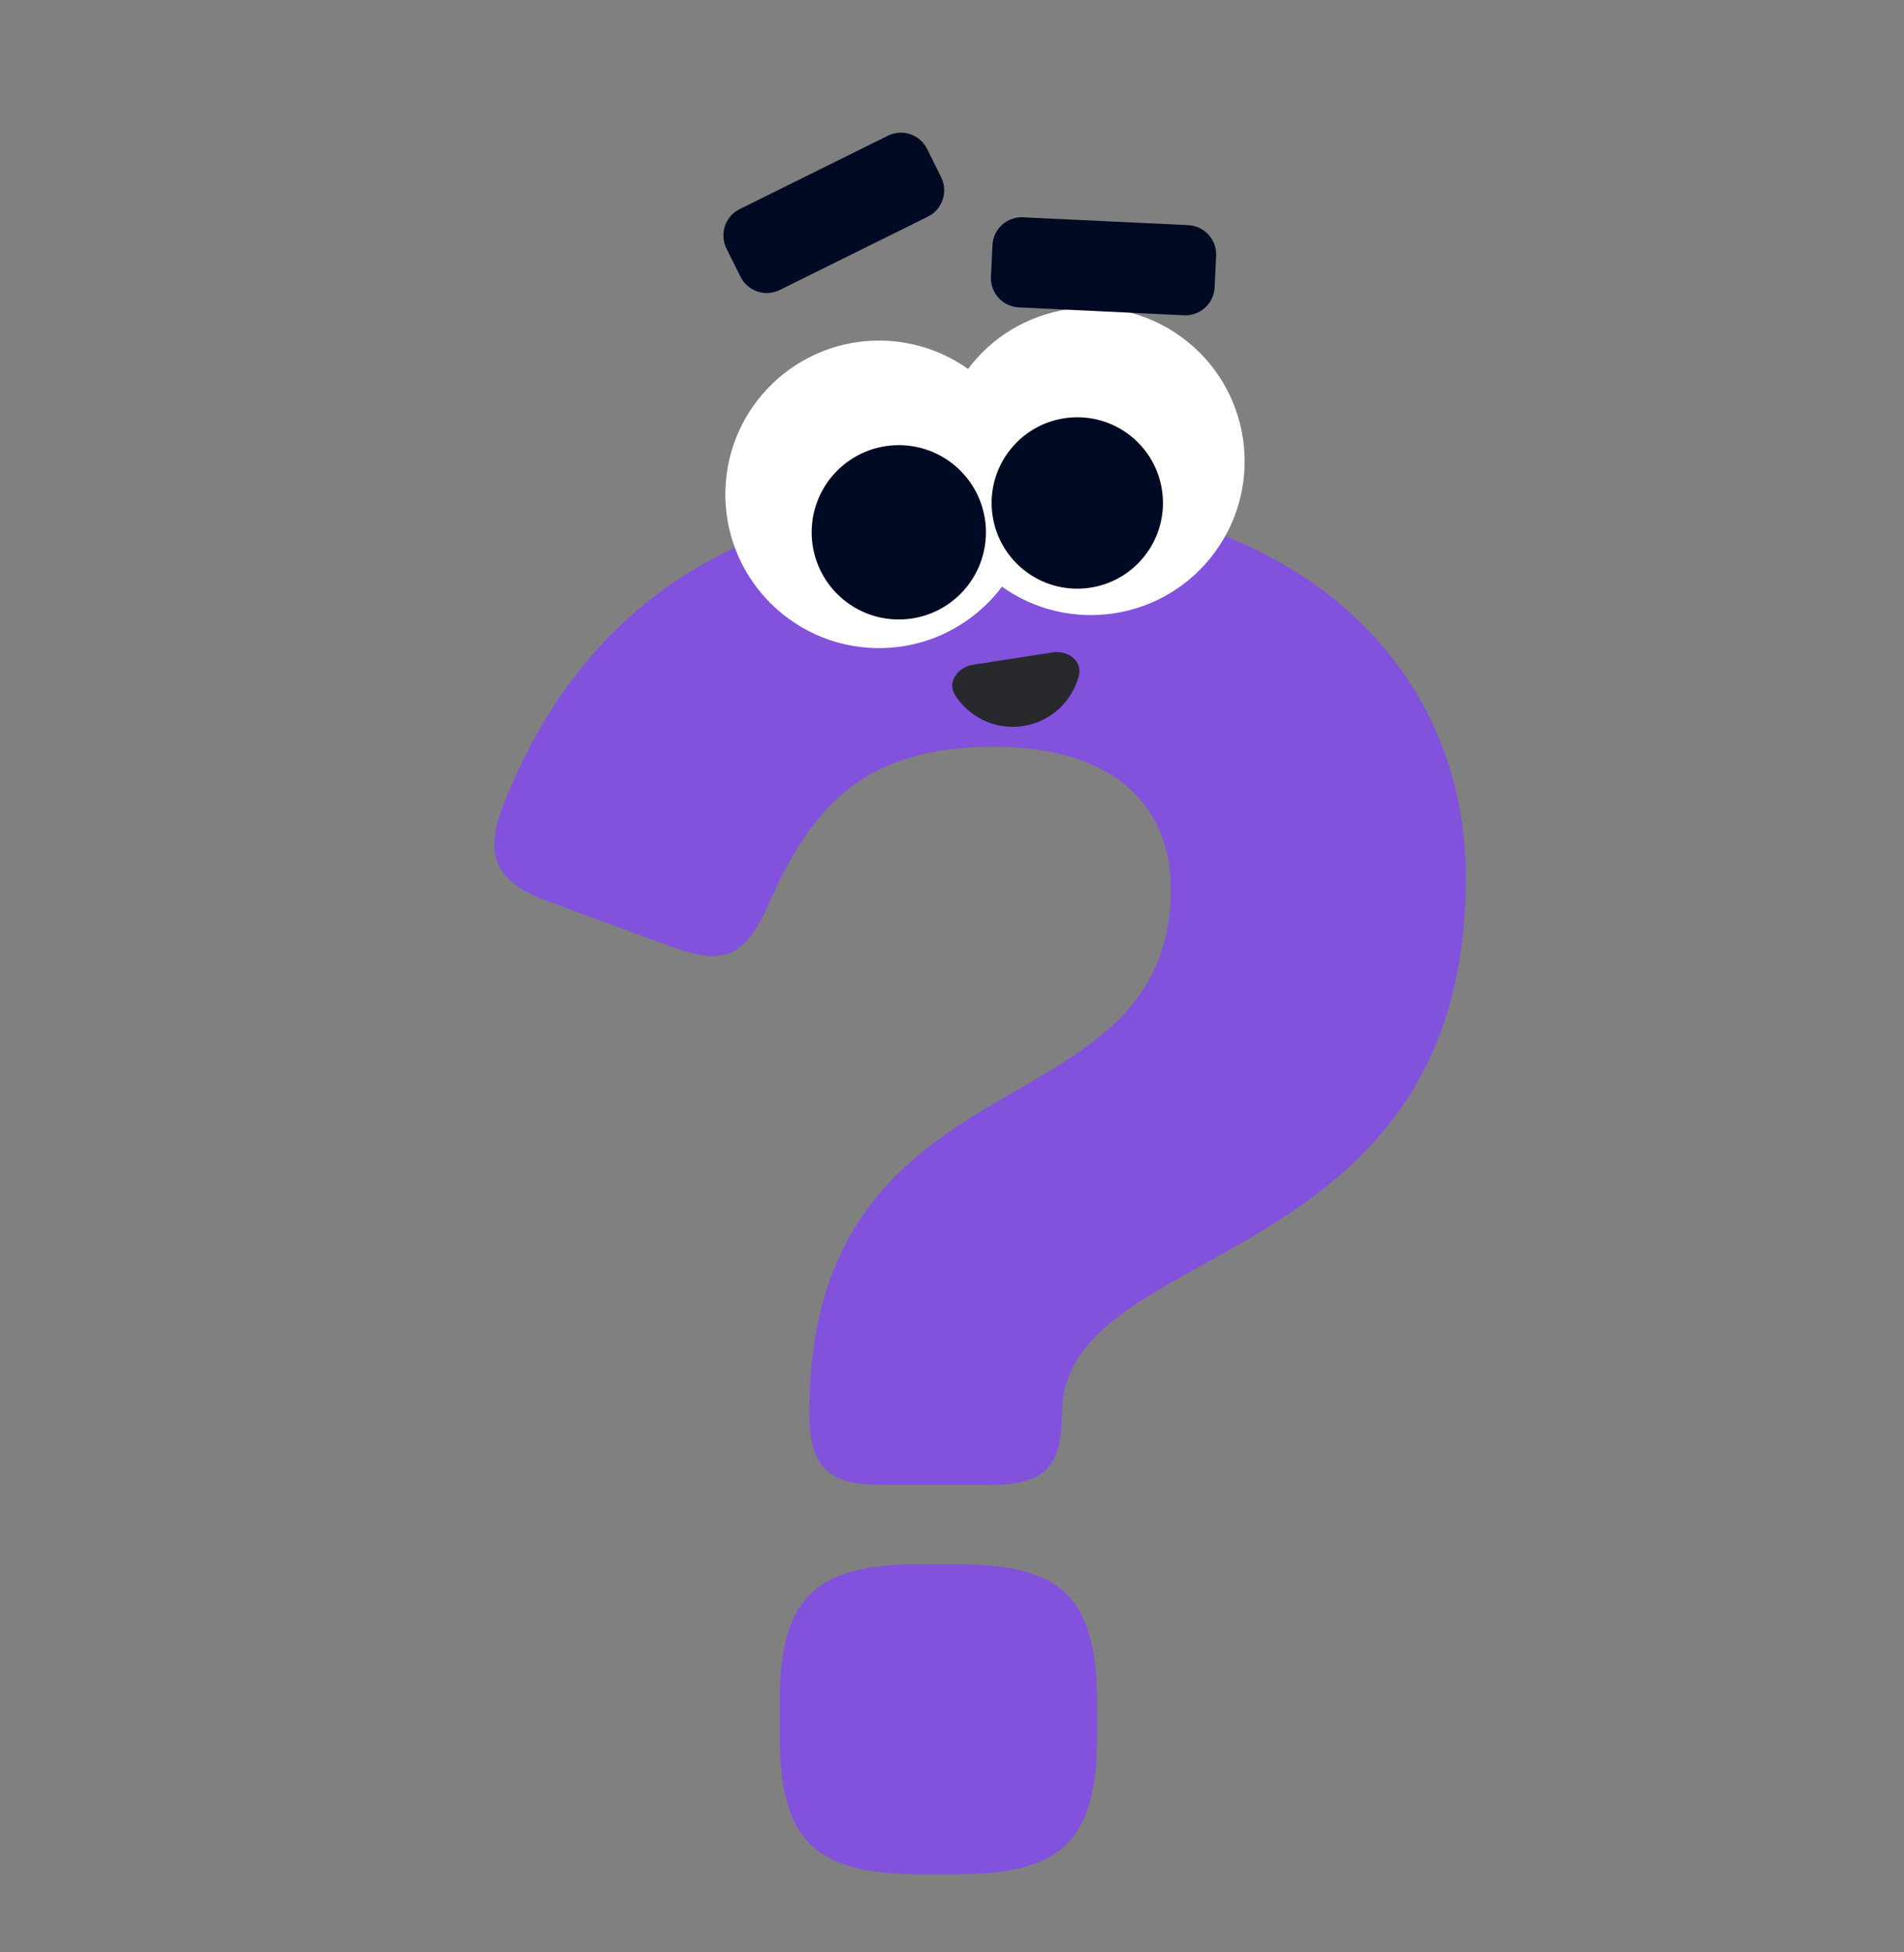 <svg width="40" height="41" viewBox="0 0 40 41" fill="none" xmlns="http://www.w3.org/2000/svg">
<rect x="0" y="0" width="40" height="41" fill="#808080" stroke="none"/>
<g clip-path="url(#clip0_924_5137)">
<path d="M18.513 31.182C17.428 31.182 17.002 30.833 17.002 29.671C17.002 26.067 18.668 24.556 20.45 23.432C22.465 22.192 24.597 21.417 24.597 18.666C24.597 16.922 23.395 15.682 20.877 15.682C18.28 15.682 17.118 16.805 16.188 18.898C15.684 20.061 15.258 20.293 14.173 19.906L11.538 18.937C10.453 18.549 10.143 18.007 10.569 16.922C12.08 13.047 15.219 10.412 20.954 10.412C27.193 10.412 30.797 13.938 30.797 18.433C30.797 24.323 26.612 25.679 24.17 27.191C23.085 27.849 22.31 28.586 22.31 29.671C22.31 30.833 21.923 31.182 20.799 31.182H18.513ZM19.327 39.358C17.118 39.358 16.381 38.661 16.381 36.452V35.755C16.381 33.546 17.118 32.848 19.327 32.848H20.102C22.31 32.848 23.047 33.546 23.047 35.755V36.452C23.047 38.661 22.31 39.358 20.102 39.358H19.327Z" fill="#8252DD"/>
<path d="M21.687 10.631C21.825 8.853 20.495 7.3 18.717 7.162C16.939 7.024 15.386 8.354 15.248 10.132C15.111 11.91 16.44 13.463 18.218 13.601C19.996 13.738 21.549 12.409 21.687 10.631Z" fill="white"/>
<path d="M25.526 11.592C26.578 10.152 26.264 8.132 24.823 7.08C23.383 6.028 21.363 6.343 20.311 7.783C19.259 9.223 19.574 11.243 21.014 12.295C22.454 13.347 24.474 13.033 25.526 11.592Z" fill="white"/>
<path d="M24.963 4.728L21.494 4.563C21.154 4.546 20.866 4.809 20.85 5.148L20.818 5.811C20.802 6.151 21.064 6.439 21.404 6.455L24.873 6.621C25.213 6.637 25.501 6.375 25.517 6.035L25.549 5.372C25.565 5.033 25.303 4.744 24.963 4.728Z" fill="#000A23"/>
<path d="M18.653 2.85L15.54 4.391C15.235 4.542 15.111 4.912 15.261 5.217L15.556 5.811C15.707 6.116 16.076 6.24 16.381 6.09L19.494 4.549C19.798 4.398 19.923 4.028 19.772 3.723L19.478 3.129C19.327 2.824 18.958 2.699 18.653 2.85Z" fill="#000A23"/>
<path d="M20.713 11.19C20.719 10.179 19.905 9.355 18.894 9.348C17.883 9.342 17.058 10.156 17.052 11.167C17.045 12.178 17.86 13.003 18.871 13.009C19.882 13.016 20.706 12.201 20.713 11.19Z" fill="#000A23"/>
<path d="M24.085 11.624C24.672 10.821 24.496 9.695 23.694 9.109C22.891 8.523 21.765 8.698 21.179 9.501C20.592 10.303 20.768 11.429 21.57 12.016C22.373 12.602 23.499 12.427 24.085 11.624Z" fill="#000A23"/>
<path d="M21.497 15.247C22.079 15.156 22.524 14.727 22.664 14.192C22.746 13.878 22.433 13.65 22.113 13.7L20.44 13.961C20.12 14.011 19.892 14.323 20.065 14.597C20.361 15.064 20.915 15.337 21.497 15.247Z" fill="#27292C"/>
</g>
<defs>
<clipPath id="clip0_924_5137">
<rect width="40" height="40" fill="white" transform="translate(0 0.5)"/>
</clipPath>
</defs>
</svg>
